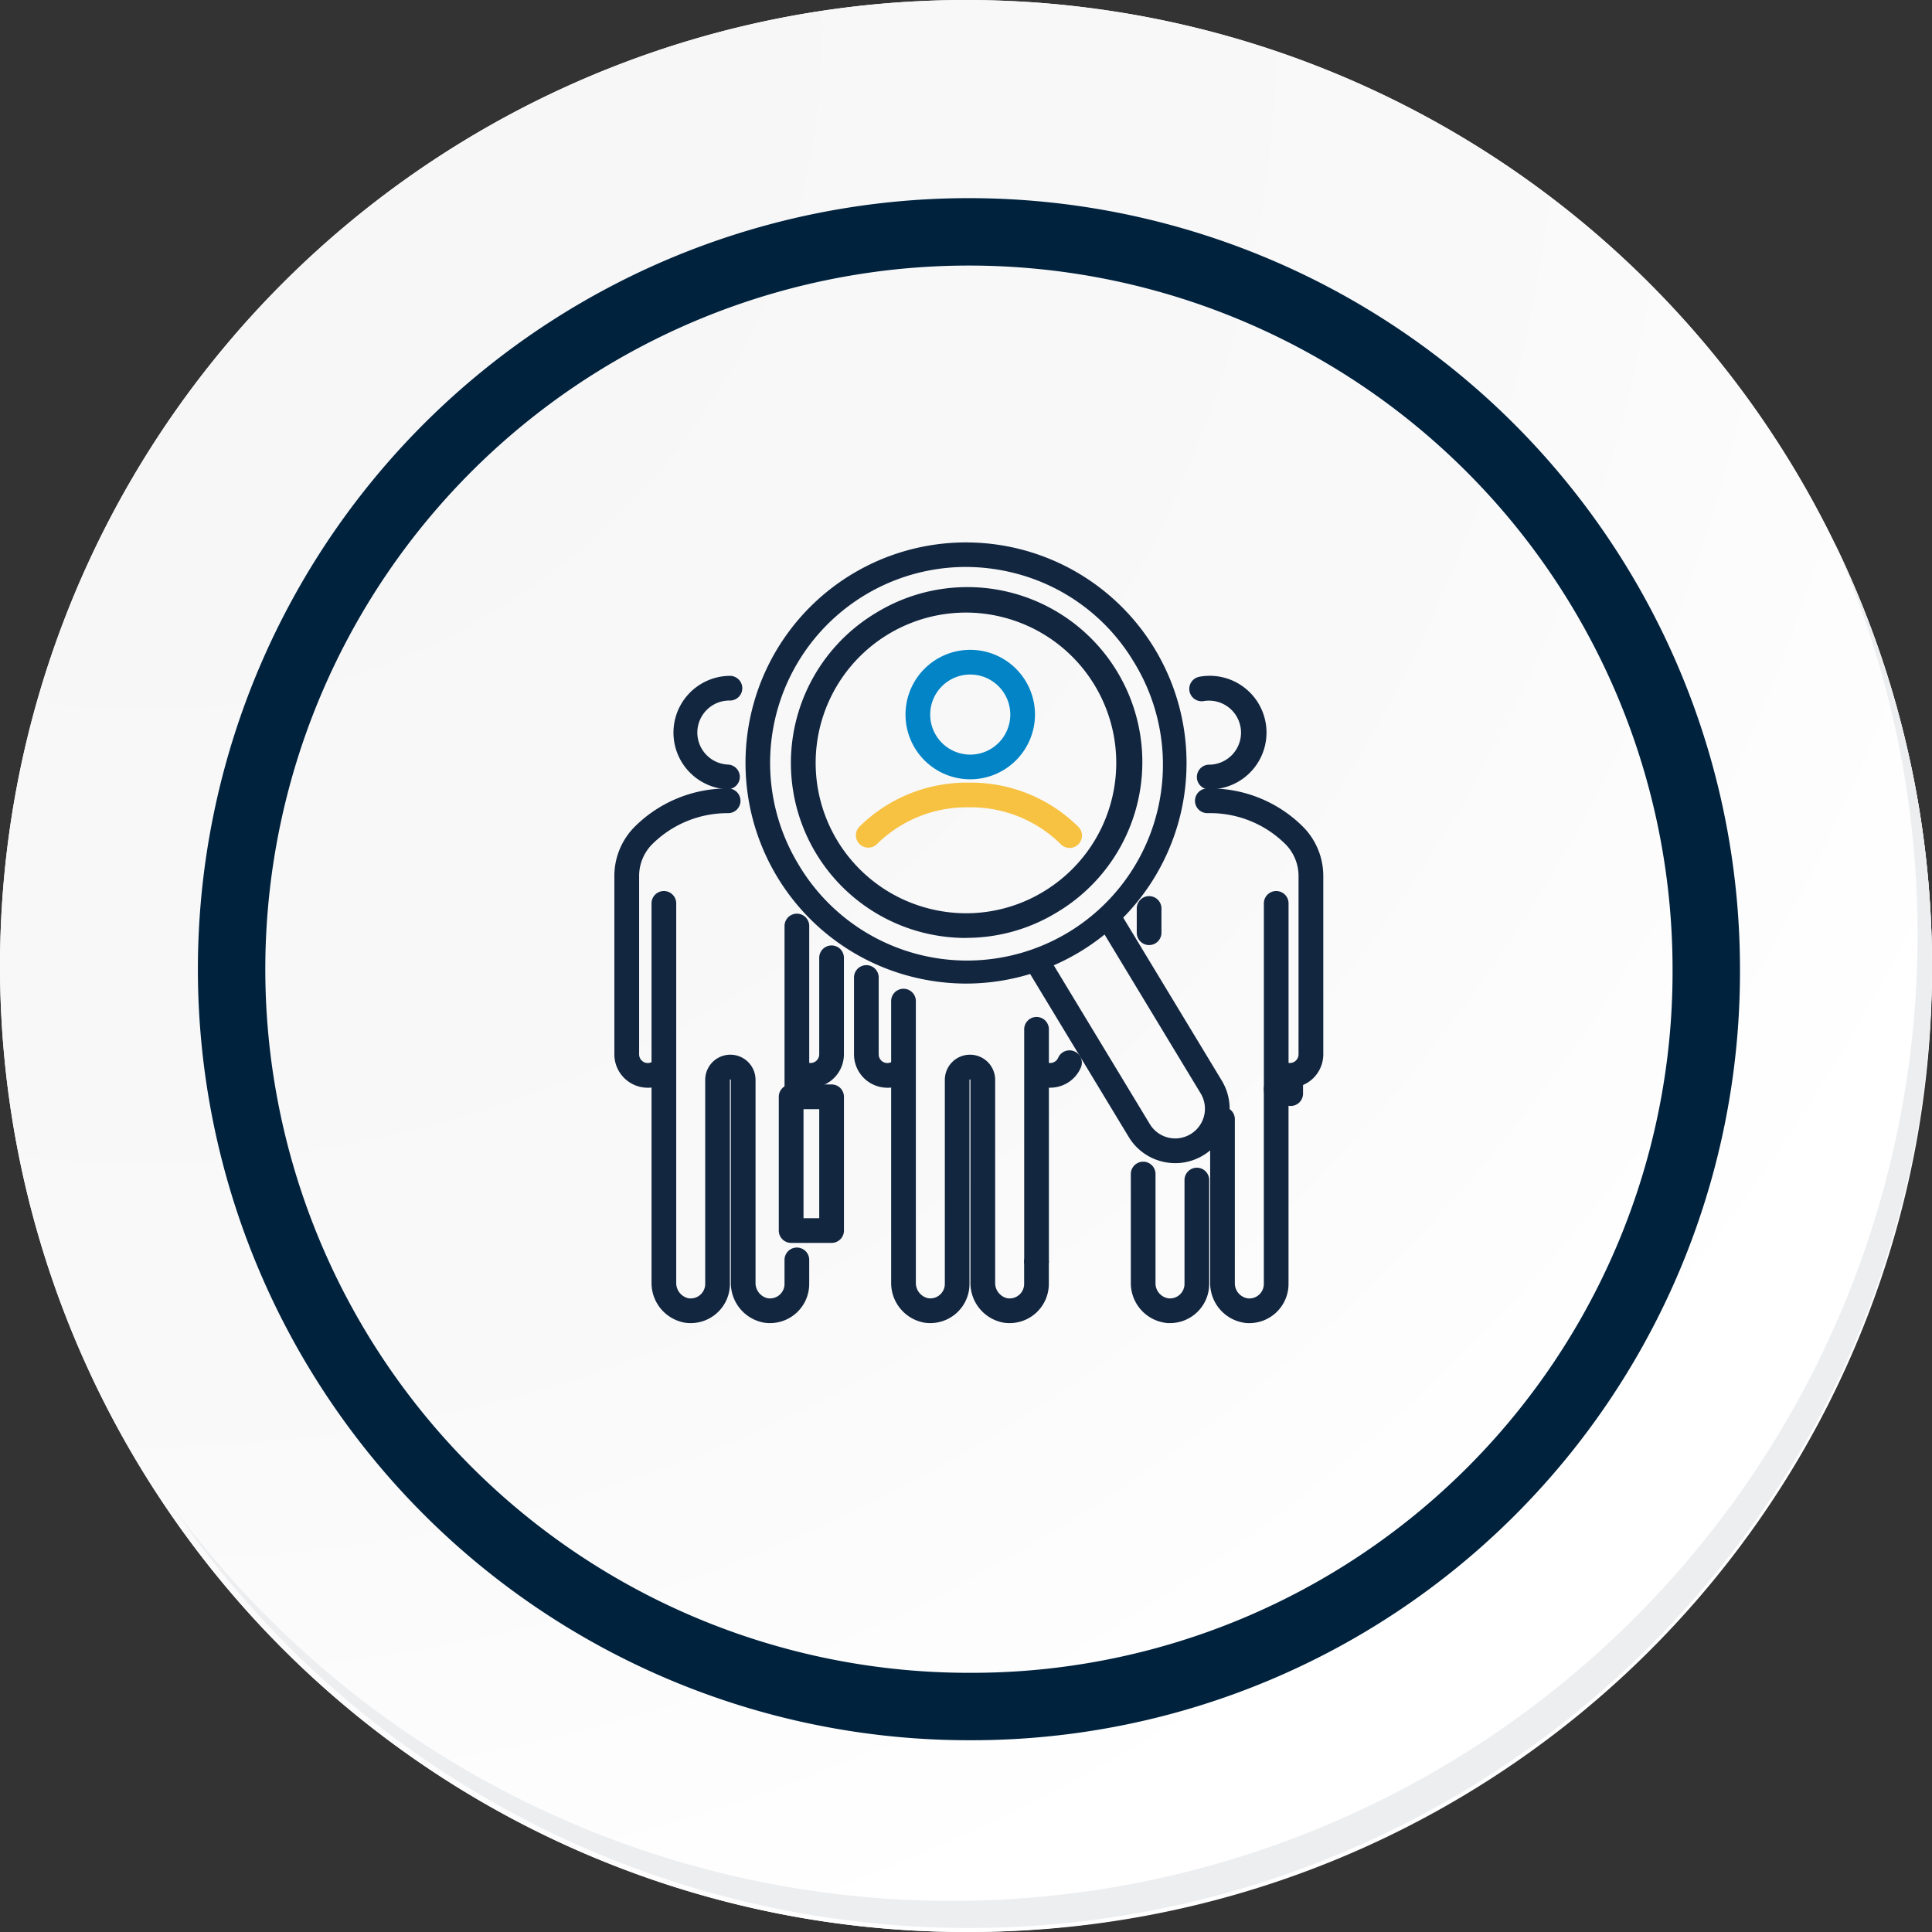<svg xmlns="http://www.w3.org/2000/svg" xmlns:xlink="http://www.w3.org/1999/xlink" width="114.636" height="114.636" viewBox="0 0 114.636 114.636">
  <rect x="0" y="0" width="114.636" height="114.636" fill="#333333" stroke="none"/>
  <defs>
    <radialGradient id="radial-gradient" cx="0.076" cy="0.019" r="1.465" gradientTransform="translate(0.001)" gradientUnits="objectBoundingBox">
      <stop offset="0" stop-color="#f6f6f7"/>
      <stop offset="0.477" stop-color="#f9f9fa"/>
      <stop offset="0.715" stop-color="#fff"/>
    </radialGradient>
    <clipPath id="clip-path">
      <rect id="Rectángulo_37044" data-name="Rectángulo 37044" width="42.063" height="46.334" fill="#12263f"/>
    </clipPath>
  </defs>
  <g id="Grupo_149940" data-name="Grupo 149940" transform="translate(-583.991 -2297)">
    <g id="Grupo_148756" data-name="Grupo 148756" transform="translate(1 1181)">
      <g id="Grupo_148729" data-name="Grupo 148729" transform="translate(582.991 1116)">
        <g id="Grupo_18423" data-name="Grupo 18423" transform="translate(0 0)">
          <g id="Grupo_18421" data-name="Grupo 18421">
            <g id="Grupo_18420" data-name="Grupo 18420">
              <g id="Grupo_18419" data-name="Grupo 18419">
                <path id="Trazado_40936" data-name="Trazado 40936" d="M309.259,2203.037a57.318,57.318,0,1,1-57.317-57.316A57.317,57.317,0,0,1,309.259,2203.037Z" transform="translate(-194.623 -2145.721)" fill="#fff"/>
              </g>
            </g>
          </g>
          <path id="Trazado_40937" data-name="Trazado 40937" d="M308.648,2202.372a57.316,57.316,0,1,0-57.317,57.319A57.091,57.091,0,0,0,308.648,2202.372Z" transform="translate(-194.013 -2145.056)" fill="url(#radial-gradient)"/>
          <path id="Trazado_40938" data-name="Trazado 40938" d="M289.672,2196.986a43.75,43.75,0,1,0-43.75,43.75A43.587,43.587,0,0,0,289.672,2196.986Z" transform="translate(-188.43 -2139.479)" fill="none" stroke="#00223d" stroke-miterlimit="10" stroke-width="4"/>
          <g id="Grupo_18422" data-name="Grupo 18422" transform="translate(10.154 32.18)">
            <path id="Trazado_40939" data-name="Trazado 40939" d="M299.231,2164.488a57.325,57.325,0,0,1-98.686,57.081,57.143,57.143,0,0,0,98.686-57.081Z" transform="translate(-200.545 -2164.488)" fill="#eceef0"/>
          </g>
        </g>
      </g>
      <g id="Grupo_142365" data-name="Grupo 142365" transform="translate(619.444 1148.174)">
        <g id="Grupo_141597" data-name="Grupo 141597" transform="translate(0 0)" clip-path="url(#clip-path)">
          <path id="Trazado_183339" data-name="Trazado 183339" d="M127.634,53.428a3.841,3.841,0,1,1,3.841-3.841,3.845,3.845,0,0,1-3.841,3.841m0-6.217a2.376,2.376,0,1,0,2.376,2.376,2.378,2.378,0,0,0-2.376-2.376" transform="translate(-106.517 -39.362)" fill="#0284c6"/>
          <path id="Trazado_183340" data-name="Trazado 183340" d="M120.016,209.533a2.365,2.365,0,0,1-.382-.031,2.392,2.392,0,0,1-1.941-2.38V190.4a.733.733,0,0,1,1.465,0v16.72a.929.929,0,0,0,.71.933.861.861,0,0,0,1.01-.848V195.1a1.493,1.493,0,1,1,2.986,0v12.023a.928.928,0,0,0,.71.933.861.861,0,0,0,1.01-.848v-1.337a.733.733,0,0,1,1.465,0v1.337a2.327,2.327,0,0,1-2.711,2.294,2.391,2.391,0,0,1-1.941-2.38V195.1c0-.031-.056-.031-.056,0v12.108a2.325,2.325,0,0,1-2.329,2.325" transform="translate(-101.269 -163.2)" fill="#12263f"/>
          <path id="Trazado_183341" data-name="Trazado 183341" d="M174.984,217.236a.733.733,0,0,1-.733-.733V202.76a.733.733,0,1,1,1.465,0V216.5a.733.733,0,0,1-.733.733" transform="translate(-149.933 -173.832)" fill="#12263f"/>
          <path id="Trazado_183342" data-name="Trazado 183342" d="M103.873,187.251a1.981,1.981,0,0,1-1.979-1.979v-4.534a.733.733,0,1,1,1.465,0v4.534a.514.514,0,0,0,.513.514.507.507,0,0,0,.238-.058.733.733,0,0,1,.681,1.3,1.985,1.985,0,0,1-.919.226" transform="translate(-87.674 -154.884)" fill="#12263f"/>
          <path id="Trazado_183343" data-name="Trazado 183343" d="M115.274,106.1a.73.73,0,0,1-.514-.211,7.6,7.6,0,0,0-5.361-2.2h-.217a7.6,7.6,0,0,0-5.361,2.2.733.733,0,0,1-1.028-1.044,9.054,9.054,0,0,1,6.389-2.621h.217a9.053,9.053,0,0,1,6.389,2.621.733.733,0,0,1-.514,1.255" transform="translate(-88.259 -87.961)" fill="#f7c242"/>
          <path id="Trazado_183344" data-name="Trazado 183344" d="M177.243,218.192a1.985,1.985,0,0,1-.919-.226.733.733,0,0,1,.681-1.3.506.506,0,0,0,.237.058.514.514,0,0,0,.474-.314.733.733,0,0,1,1.35.571,1.976,1.976,0,0,1-1.823,1.208" transform="translate(-151.38 -185.825)" fill="#12263f"/>
          <path id="Trazado_183345" data-name="Trazado 183345" d="M245.556,63.531a.733.733,0,1,1,0-1.465,1.9,1.9,0,1,0-.357-3.773.733.733,0,0,1-.273-1.44,3.369,3.369,0,1,1,.63,6.678" transform="translate(-210.232 -48.868)" fill="#12263f"/>
          <path id="Trazado_183346" data-name="Trazado 183346" d="M221.911,272.785c-.074,0-.148,0-.222-.01a2.381,2.381,0,0,1-2.1-2.383v-6.478a.733.733,0,0,1,1.465,0v6.478a.9.9,0,0,0,.773.924.861.861,0,0,0,.947-.856v-6.135a.733.733,0,1,1,1.465,0v6.135a2.325,2.325,0,0,1-2.33,2.325" transform="translate(-188.944 -226.452)" fill="#12263f"/>
          <path id="Trazado_183347" data-name="Trazado 183347" d="M255.638,242.049c-.074,0-.148,0-.222-.01a2.381,2.381,0,0,1-2.1-2.383v-9.734a.733.733,0,0,1,1.465,0v9.734a.905.905,0,0,0,.773.925.861.861,0,0,0,.947-.856V228.192a.733.733,0,1,1,1.465,0v11.532a2.325,2.325,0,0,1-2.33,2.325" transform="translate(-217.964 -195.715)" fill="#12263f"/>
          <path id="Trazado_183348" data-name="Trazado 183348" d="M276.88,160.976a.733.733,0,0,1-.733-.733V149.223a.733.733,0,1,1,1.465,0v11.021a.733.733,0,0,1-.733.733" transform="translate(-237.608 -127.767)" fill="#12263f"/>
          <path id="Trazado_183349" data-name="Trazado 183349" d="M283.042,223.969a.733.733,0,0,1-.733-.733v-1.082a.733.733,0,0,1,1.465,0v1.082a.733.733,0,0,1-.733.733" transform="translate(-242.91 -190.52)" fill="#12263f"/>
          <path id="Trazado_183350" data-name="Trazado 183350" d="M252.343,122.444a1.985,1.985,0,0,1-.919-.226.733.733,0,1,1,.681-1.3.506.506,0,0,0,.237.058.514.514,0,0,0,.513-.514V109.878a2.672,2.672,0,0,0-.786-1.894,6.331,6.331,0,0,0-4.468-1.833h-.184a.733.733,0,0,1,0-1.465h.184a7.788,7.788,0,0,1,5.5,2.254,4.145,4.145,0,0,1,1.223,2.937v10.586a1.981,1.981,0,0,1-1.979,1.979" transform="translate(-212.259 -90.077)" fill="#12263f"/>
          <path id="Trazado_183351" data-name="Trazado 183351" d="M79.251,223.969a.733.733,0,0,1-.733-.733v-1.082a.733.733,0,0,1,1.465,0v1.082a.733.733,0,0,1-.733.733" transform="translate(-67.56 -190.52)" fill="#12263f"/>
          <path id="Trazado_183352" data-name="Trazado 183352" d="M73.057,239.925h-2.4a.733.733,0,0,1-.733-.733v-7.936a.733.733,0,0,1,.733-.733h2.4a.733.733,0,0,1,.733.733v7.936a.733.733,0,0,1-.733.733m-1.666-1.465h.933v-6.471h-.933Z" transform="translate(-60.167 -198.351)" fill="#12263f"/>
          <path id="Trazado_183353" data-name="Trazado 183353" d="M28.4,63.526H28.35a3.368,3.368,0,0,1,.21-6.73.733.733,0,0,1,0,1.465,1.9,1.9,0,0,0-.12,3.8.733.733,0,0,1-.044,1.464" transform="translate(-21.675 -48.868)" fill="#12263f"/>
          <path id="Trazado_183354" data-name="Trazado 183354" d="M22.828,174.1a2.367,2.367,0,0,1-.381-.031,2.391,2.391,0,0,1-1.941-2.38V159.667c0-.031-.055-.031-.055,0v12.108a2.327,2.327,0,0,1-2.711,2.294,2.391,2.391,0,0,1-1.94-2.38V149.223a.733.733,0,1,1,1.465,0V171.69a.928.928,0,0,0,.71.933.862.862,0,0,0,1.01-.848V159.667a1.493,1.493,0,1,1,2.986,0V171.69a.929.929,0,0,0,.71.933.861.861,0,0,0,1.01-.848v-1.452a.733.733,0,0,1,1.465,0v1.452a2.325,2.325,0,0,1-2.329,2.325" transform="translate(-13.594 -127.767)" fill="#12263f"/>
          <path id="Trazado_183355" data-name="Trazado 183355" d="M73.088,169.165a.733.733,0,0,1-.733-.733v-9.971a.733.733,0,0,1,1.465,0v9.971a.733.733,0,0,1-.733.733" transform="translate(-62.257 -135.716)" fill="#12263f"/>
          <path id="Trazado_183356" data-name="Trazado 183356" d="M1.979,122.444A1.981,1.981,0,0,1,0,120.465V109.878a4.144,4.144,0,0,1,1.224-2.937,7.787,7.787,0,0,1,5.5-2.254.733.733,0,1,1,0,1.465,6.331,6.331,0,0,0-4.468,1.833,2.671,2.671,0,0,0-.786,1.893v10.586a.514.514,0,0,0,.513.514.506.506,0,0,0,.237-.058.733.733,0,1,1,.681,1.3,1.985,1.985,0,0,1-.919.226" transform="translate(0 -90.077)" fill="#12263f"/>
          <path id="Trazado_183357" data-name="Trazado 183357" d="M75.348,180.062a1.985,1.985,0,0,1-.919-.226.733.733,0,0,1,.681-1.3.506.506,0,0,0,.237.058.514.514,0,0,0,.514-.514v-5.7a.733.733,0,1,1,1.465,0v5.7a1.981,1.981,0,0,1-1.979,1.979" transform="translate(-63.705 -147.695)" fill="#12263f"/>
          <path id="Trazado_183358" data-name="Trazado 183358" d="M183.374,170.6a3.244,3.244,0,0,1-.778-.095,3.2,3.2,0,0,1-1.988-1.462l-6.069-10.032a.733.733,0,0,1,1.254-.759l6.069,10.032a1.759,1.759,0,0,0,2.416.595l.013-.008a1.759,1.759,0,0,0,.586-2.411l-5.988-9.9a.733.733,0,1,1,1.254-.758l5.988,9.9a3.225,3.225,0,0,1-1.09,4.428l-.013.007a3.186,3.186,0,0,1-1.653.462" transform="translate(-150.089 -133.758)" fill="#12263f"/>
          <path id="Trazado_183359" data-name="Trazado 183359" d="M68.8,26.187a13.172,13.172,0,0,1-3.151-.384A13.088,13.088,0,0,1,62,1.9,13.088,13.088,0,0,1,81.483,16.223,13.1,13.1,0,0,1,68.8,26.187M68.754,1.466A11.626,11.626,0,0,0,58.83,19.109,11.623,11.623,0,1,0,78.719,7.078a11.546,11.546,0,0,0-7.166-5.27,11.7,11.7,0,0,0-2.8-.341m.038,22.013a10.452,10.452,0,0,1-2.5-.3A10.381,10.381,0,0,1,63.4,4.212,10.381,10.381,0,1,1,74.147,21.975a10.311,10.311,0,0,1-5.355,1.5M68.759,4.174a8.918,8.918,0,0,0-2.116,17.578,8.852,8.852,0,0,0,6.745-1.03h0A8.916,8.916,0,0,0,70.906,4.435a8.982,8.982,0,0,0-2.147-.262" transform="translate(-47.91 0)" fill="#12263f"/>
          <path id="Trazado_183360" data-name="Trazado 183360" d="M222.837,153.527a.733.733,0,0,1-.733-.733v-1.411a.733.733,0,1,1,1.465,0v1.411a.733.733,0,0,1-.733.733" transform="translate(-191.107 -129.625)" fill="#12263f"/>
        </g>
      </g>
    </g>
  </g>
</svg>

